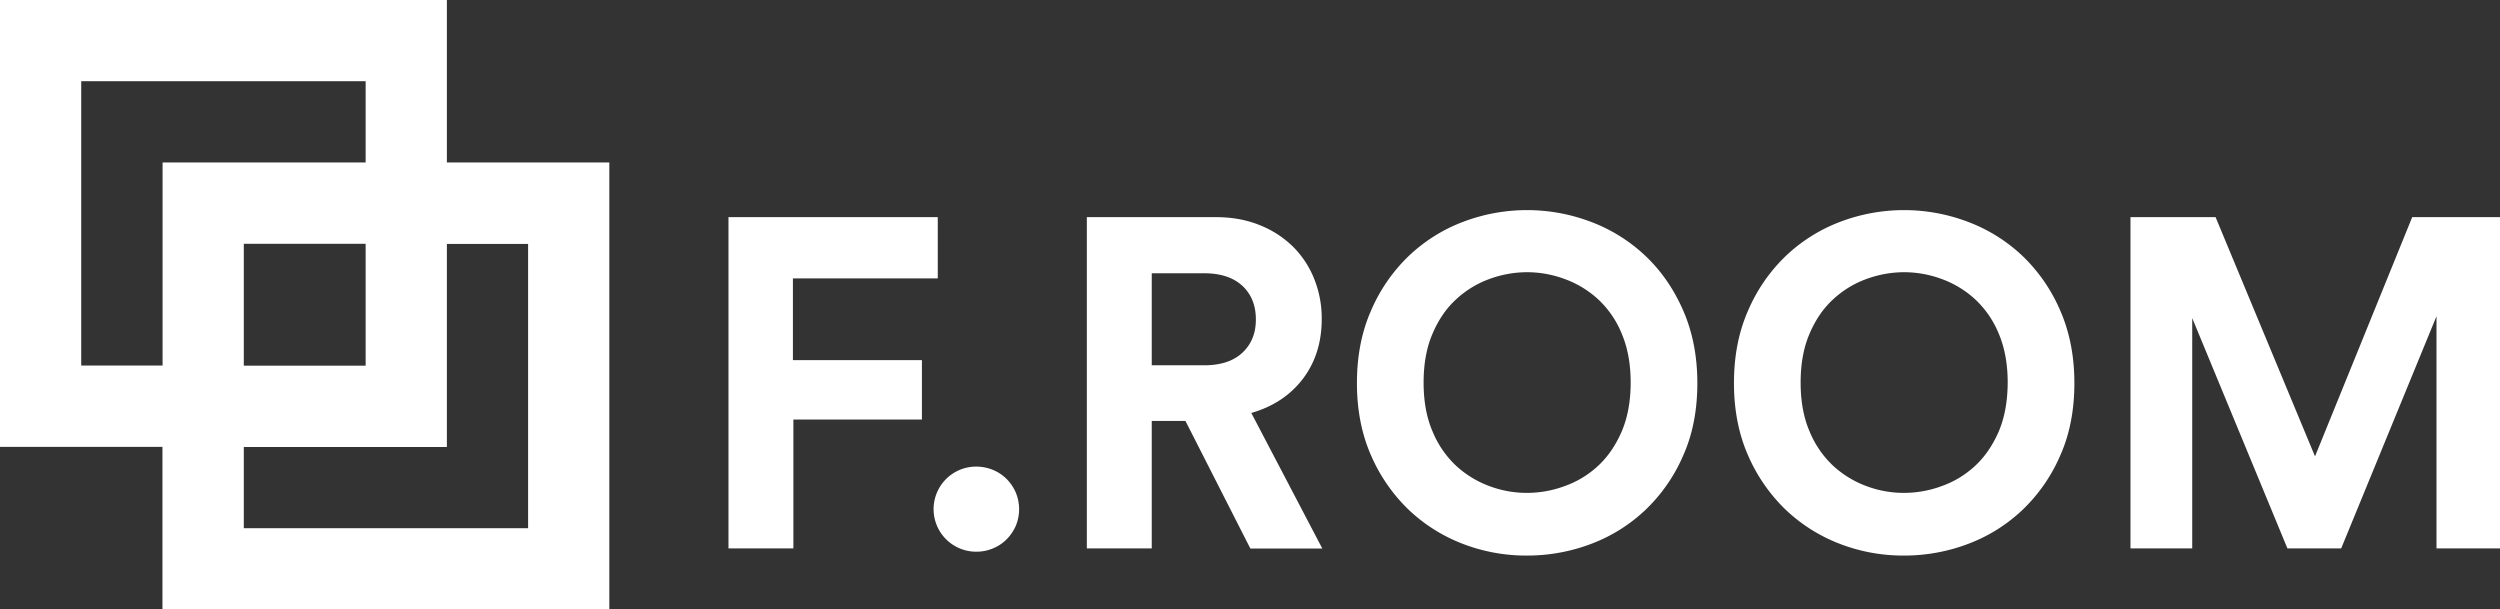 <svg xmlns="http://www.w3.org/2000/svg" width="2129.8" height="519.1" viewBox="0 0 2129.8 519.1">
  <rect x="0" y="0" width="2129.8" height="519.1" fill="#333333" stroke="none"/>
  <g id="logo" transform="translate(54 -152)">
    <g id="Grupo_1" data-name="Grupo 1">
      <path id="Trazado_1" data-name="Trazado 1" d="M621.5,389.2H744.9V337H566.6V619.2h55.3V509.4H731.4V458.8H621.5Z" fill="#fff"/>
      <path id="Trazado_2" data-name="Trazado 2" d="M803.6,560.1a36.344,36.344,0,0,0-11.7-7.8,38.348,38.348,0,0,0-14.3-2.8,36.25,36.25,0,1,0,0,72.5,36.465,36.465,0,0,0,14.3-2.8,34.8,34.8,0,0,0,11.7-7.8,37.743,37.743,0,0,0,7.8-11.5,36.9,36.9,0,0,0,0-28.2A37.013,37.013,0,0,0,803.6,560.1Z" fill="#fff"/>
      <path id="Trazado_3" data-name="Trazado 3" d="M1055.9,474.8c10.7-14.1,16.1-31,16.1-51a90.081,90.081,0,0,0-6.4-34.2,80.806,80.806,0,0,0-18.1-27.5,85.321,85.321,0,0,0-28.3-18.3c-11.1-4.5-23.4-6.8-37.2-6.8H871.9V619.2h55.3V510.6h28.7l55.3,108.7h61.3L1012,503.8C1030.5,498.5,1045.2,488.8,1055.9,474.8Zm-51.5-22.3c-7.7,7.2-18.6,10.7-32.6,10.7H927.2V384.8h44.6c14.1,0,24.9,3.6,32.6,10.7,7.7,7.2,11.5,16.7,11.5,28.7C1015.9,435.9,1012.1,445.3,1004.4,452.5Z" fill="#fff"/>
      <path id="Trazado_4" data-name="Trazado 4" d="M1348.3,370.5a138.166,138.166,0,0,0-46.4-29.3,153.384,153.384,0,0,0-110,0,137.726,137.726,0,0,0-46.2,29.3,141.86,141.86,0,0,0-31.8,46.4c-8,18.2-11.9,38.7-11.9,61.5s4,43.2,11.9,61.3a143.594,143.594,0,0,0,31.8,46.2,139.3,139.3,0,0,0,46.2,29.3,150.171,150.171,0,0,0,54.9,10.1,153.75,153.75,0,0,0,55.1-10.1,137.6,137.6,0,0,0,46.4-29.3,140.985,140.985,0,0,0,31.8-46.2c8-18,11.9-38.5,11.9-61.3s-4-43.3-11.9-61.5S1361.6,383.2,1348.3,370.5Zm-20.7,149c-5.1,11.8-11.8,21.6-20.1,29.3a81.771,81.771,0,0,1-28.5,17.3,92.83,92.83,0,0,1-32.2,5.8,90.518,90.518,0,0,1-32-5.8,85.361,85.361,0,0,1-28.3-17.3,83.426,83.426,0,0,1-20.1-29.3c-5.1-11.8-7.6-25.7-7.6-41.6s2.5-29.8,7.6-41.6c5-11.8,11.7-21.6,20.1-29.3a83.744,83.744,0,0,1,28.3-17.3,93.661,93.661,0,0,1,32-5.8,92.418,92.418,0,0,1,32.2,5.8,85.224,85.224,0,0,1,28.5,17.3,82.135,82.135,0,0,1,20.1,29.3c5,11.8,7.6,25.7,7.6,41.6C1335.2,493.9,1332.6,507.7,1327.6,519.5Z" fill="#fff"/>
      <path id="Trazado_5" data-name="Trazado 5" d="M1669.5,370.5a138.166,138.166,0,0,0-46.4-29.3,153.384,153.384,0,0,0-110,0,137.726,137.726,0,0,0-46.2,29.3,141.86,141.86,0,0,0-31.8,46.4c-8,18.2-11.9,38.7-11.9,61.5s4,43.2,11.9,61.3a143.594,143.594,0,0,0,31.8,46.2,139.3,139.3,0,0,0,46.2,29.3,150.171,150.171,0,0,0,54.9,10.1,153.75,153.75,0,0,0,55.1-10.1,137.6,137.6,0,0,0,46.4-29.3,140.985,140.985,0,0,0,31.8-46.2c8-18,11.9-38.5,11.9-61.3s-4-43.3-11.9-61.5A142.332,142.332,0,0,0,1669.5,370.5Zm-20.7,149c-5.1,11.8-11.8,21.6-20.1,29.3a81.771,81.771,0,0,1-28.5,17.3,92.83,92.83,0,0,1-32.2,5.8,90.518,90.518,0,0,1-32-5.8,85.361,85.361,0,0,1-28.3-17.3,83.426,83.426,0,0,1-20.1-29.3c-5.1-11.8-7.6-25.7-7.6-41.6s2.5-29.8,7.6-41.6c5-11.8,11.7-21.6,20.1-29.3a83.744,83.744,0,0,1,28.3-17.3,93.661,93.661,0,0,1,32-5.8,92.418,92.418,0,0,1,32.2,5.8,85.224,85.224,0,0,1,28.5,17.3,83.426,83.426,0,0,1,20.1,29.3c5,11.8,7.6,25.7,7.6,41.6C1656.3,493.9,1653.8,507.7,1648.8,519.5Z" fill="#fff"/>
      <path id="Trazado_6" data-name="Trazado 6" d="M2001,337l-82.8,203.8L1833.5,337H1761V619.2h52.6V423l81.1,196.2h45.8l81.2-197.8V619.2h54.1V337Z" fill="#fff"/>
      <path id="Trazado_7" data-name="Trazado 7" d="M326.7,152H-54V532.7H84.4V671.1H465.1V290.4H326.7ZM15.2,463.5V221.2H257.5v69.2H84.5v173H15.2ZM257.5,359.7V463.5H153.7V359.7Zm138.4,0V602H153.7V532.8h173v-173h69.2Z" fill="#fff"/>
    </g>
  </g>
</svg>
